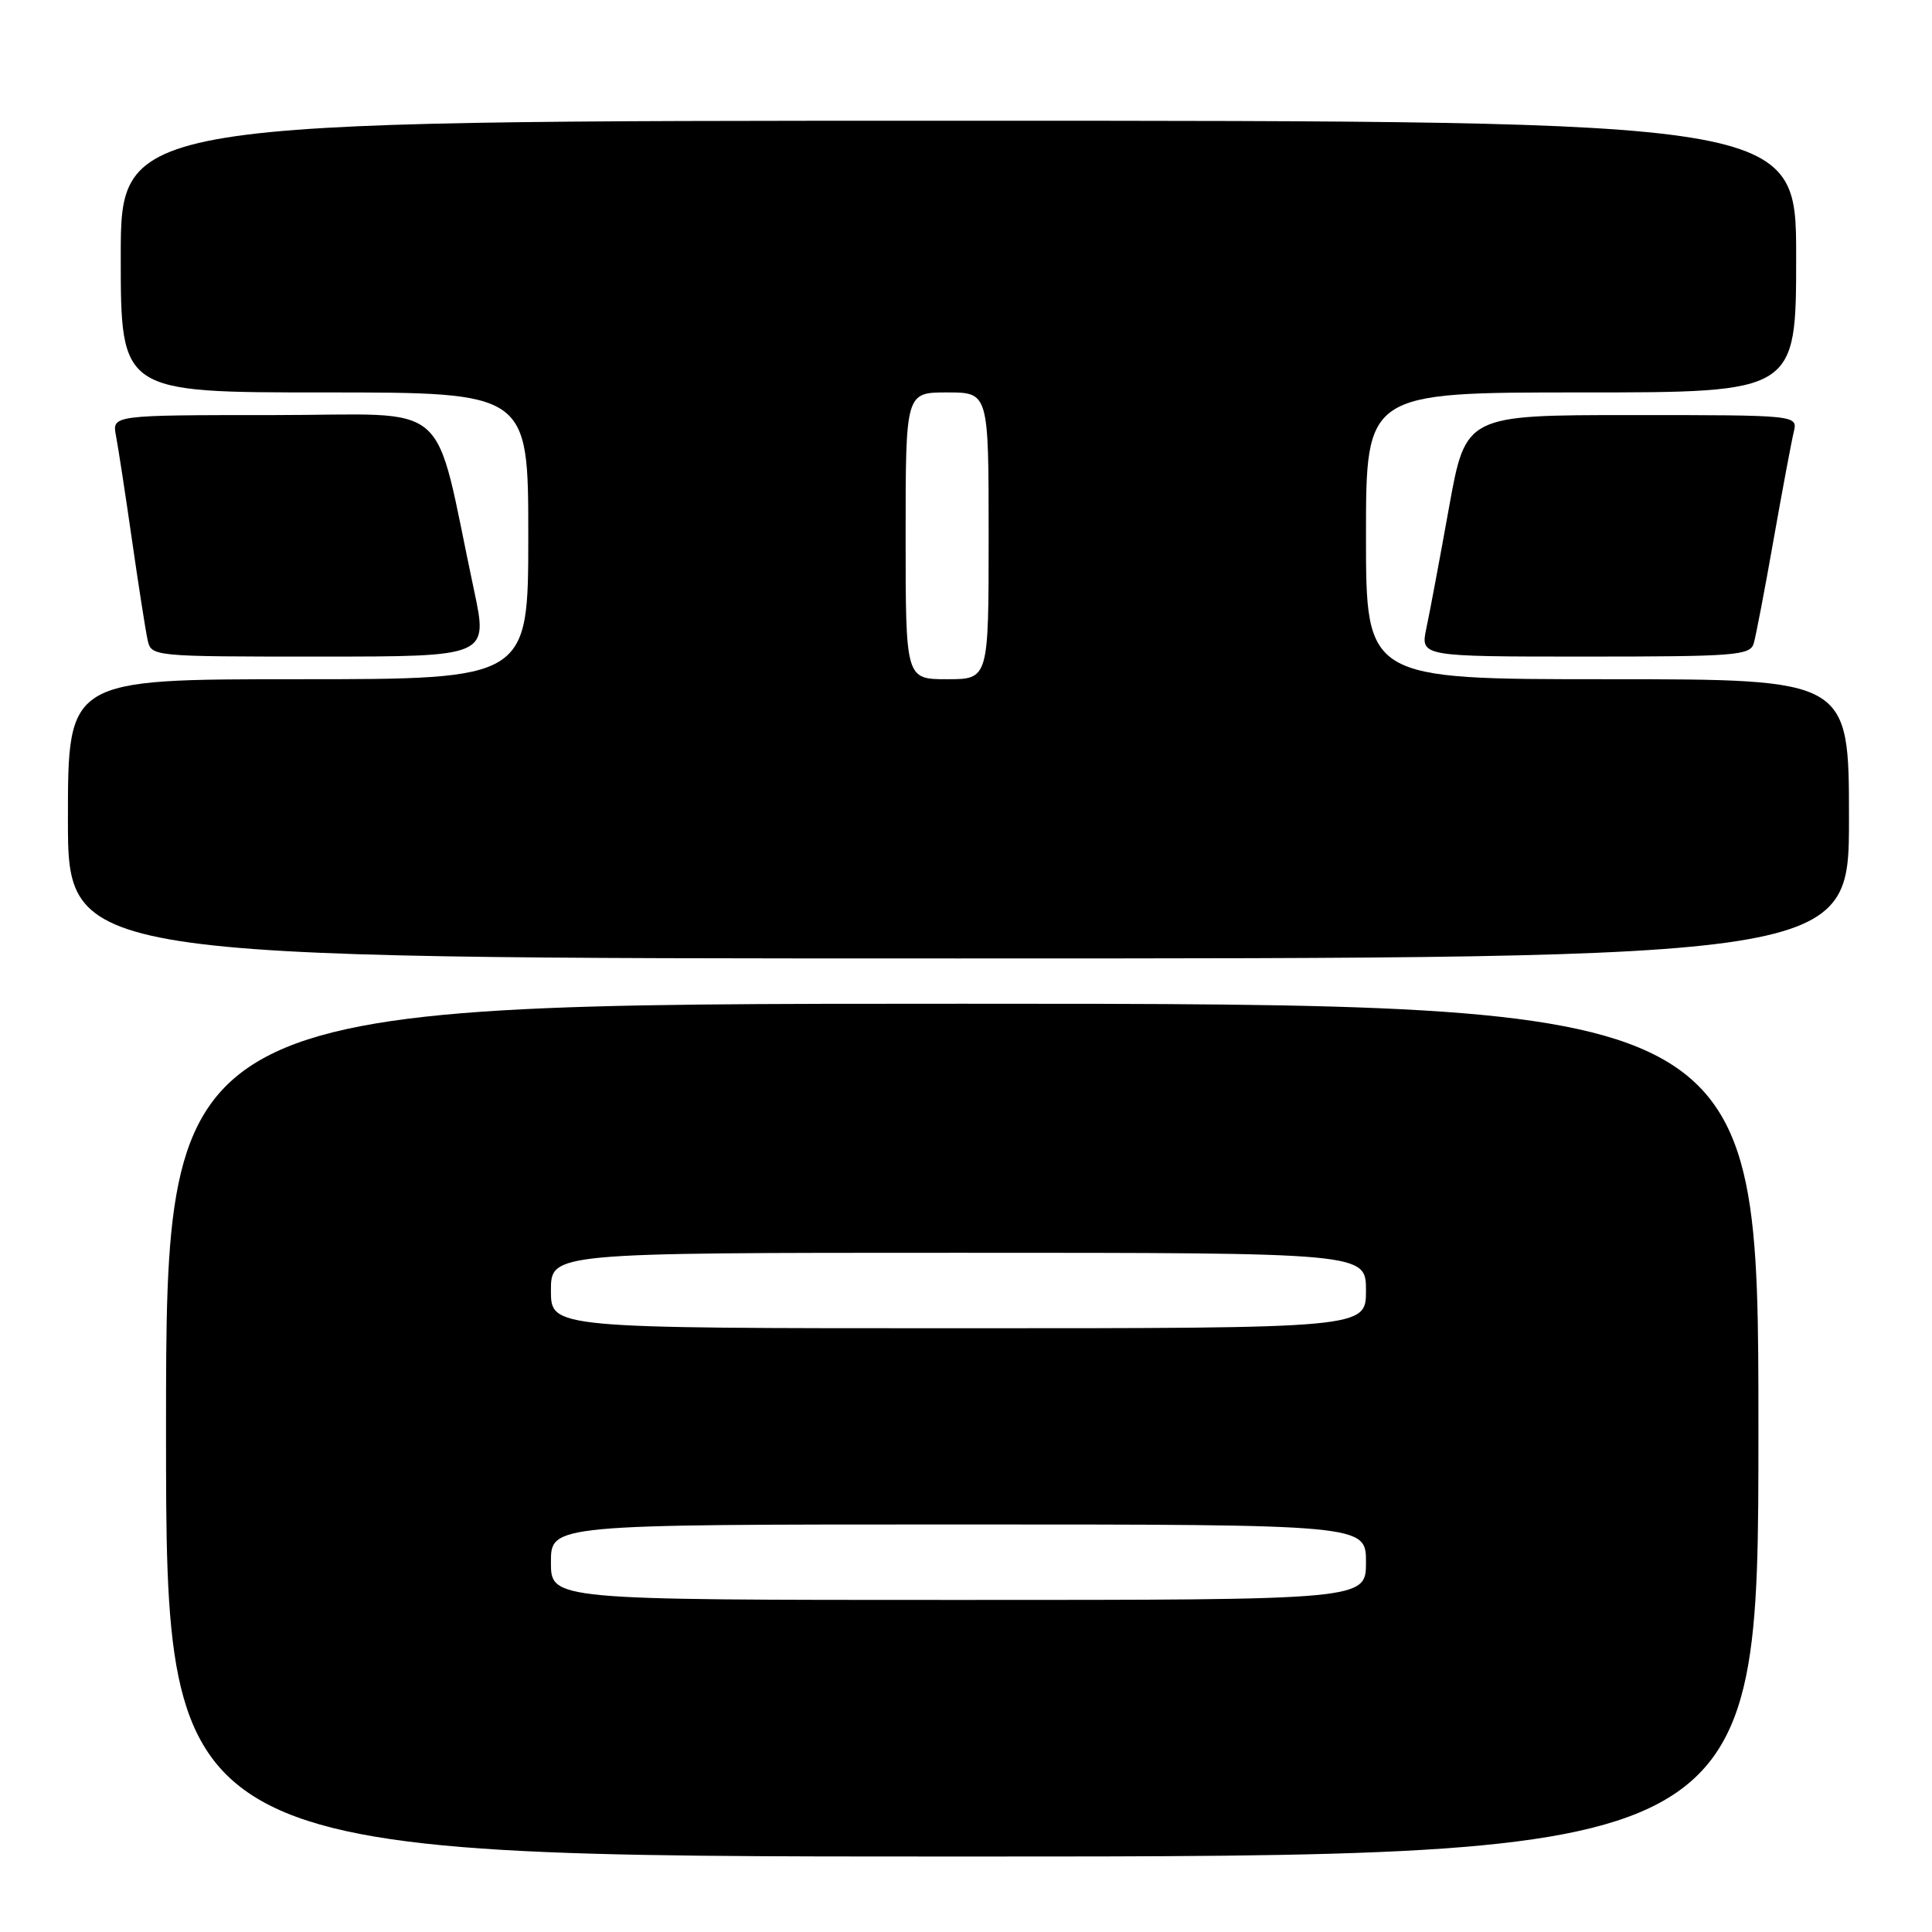 <?xml version="1.0" encoding="UTF-8" standalone="no"?>
<!DOCTYPE svg PUBLIC "-//W3C//DTD SVG 1.1//EN" "http://www.w3.org/Graphics/SVG/1.1/DTD/svg11.dtd" >
<svg xmlns="http://www.w3.org/2000/svg" xmlns:xlink="http://www.w3.org/1999/xlink" version="1.1" viewBox="0 0 256 256">
 <g >
 <path fill="currentColor"
d=" M 233.00 189.50 C 233.00 133.00 233.00 133.00 127.50 133.00 C 22.00 133.00 22.00 133.00 22.00 189.50 C 22.00 246.00 22.00 246.00 127.50 246.00 C 233.00 246.00 233.00 246.00 233.00 189.50 Z  M 245.00 108.50 C 245.00 90.00 245.00 90.00 213.00 90.00 C 181.00 90.00 181.00 90.00 181.00 71.00 C 181.00 52.00 181.00 52.00 209.50 52.00 C 238.00 52.00 238.00 52.00 238.00 34.00 C 238.00 16.00 238.00 16.00 127.00 16.00 C 16.00 16.00 16.00 16.00 16.00 34.00 C 16.00 52.00 16.00 52.00 43.00 52.00 C 70.00 52.00 70.00 52.00 70.00 71.00 C 70.00 90.00 70.00 90.00 39.50 90.00 C 9.00 90.00 9.00 90.00 9.00 108.50 C 9.00 127.00 9.00 127.00 127.00 127.00 C 245.00 127.00 245.00 127.00 245.00 108.50 Z  M 62.82 78.25 C 57.28 52.26 60.41 55.00 36.32 55.00 C 14.84 55.00 14.84 55.00 15.37 57.75 C 15.66 59.26 16.61 65.45 17.48 71.50 C 18.35 77.55 19.28 83.51 19.55 84.75 C 20.04 87.00 20.04 87.00 42.36 87.00 C 64.68 87.00 64.68 87.00 62.82 78.25 Z  M 232.38 85.25 C 232.66 84.29 233.85 78.10 235.01 71.50 C 236.18 64.90 237.38 58.49 237.68 57.25 C 238.22 55.00 238.22 55.00 216.21 55.00 C 194.21 55.00 194.21 55.00 192.00 67.25 C 190.79 73.99 189.44 81.19 189.00 83.25 C 188.21 87.00 188.21 87.00 210.04 87.00 C 229.96 87.00 231.91 86.85 232.38 85.25 Z  M 73.00 207.00 C 73.00 202.00 73.00 202.00 127.00 202.00 C 181.00 202.00 181.00 202.00 181.00 207.00 C 181.00 212.00 181.00 212.00 127.00 212.00 C 73.00 212.00 73.00 212.00 73.00 207.00 Z  M 73.00 171.00 C 73.00 166.00 73.00 166.00 127.00 166.00 C 181.00 166.00 181.00 166.00 181.00 171.00 C 181.00 176.00 181.00 176.00 127.00 176.00 C 73.00 176.00 73.00 176.00 73.00 171.00 Z  M 120.00 71.00 C 120.00 52.00 120.00 52.00 125.50 52.00 C 131.00 52.00 131.00 52.00 131.00 71.00 C 131.00 90.00 131.00 90.00 125.50 90.00 C 120.00 90.00 120.00 90.00 120.00 71.00 Z "/>
</g>
</svg>